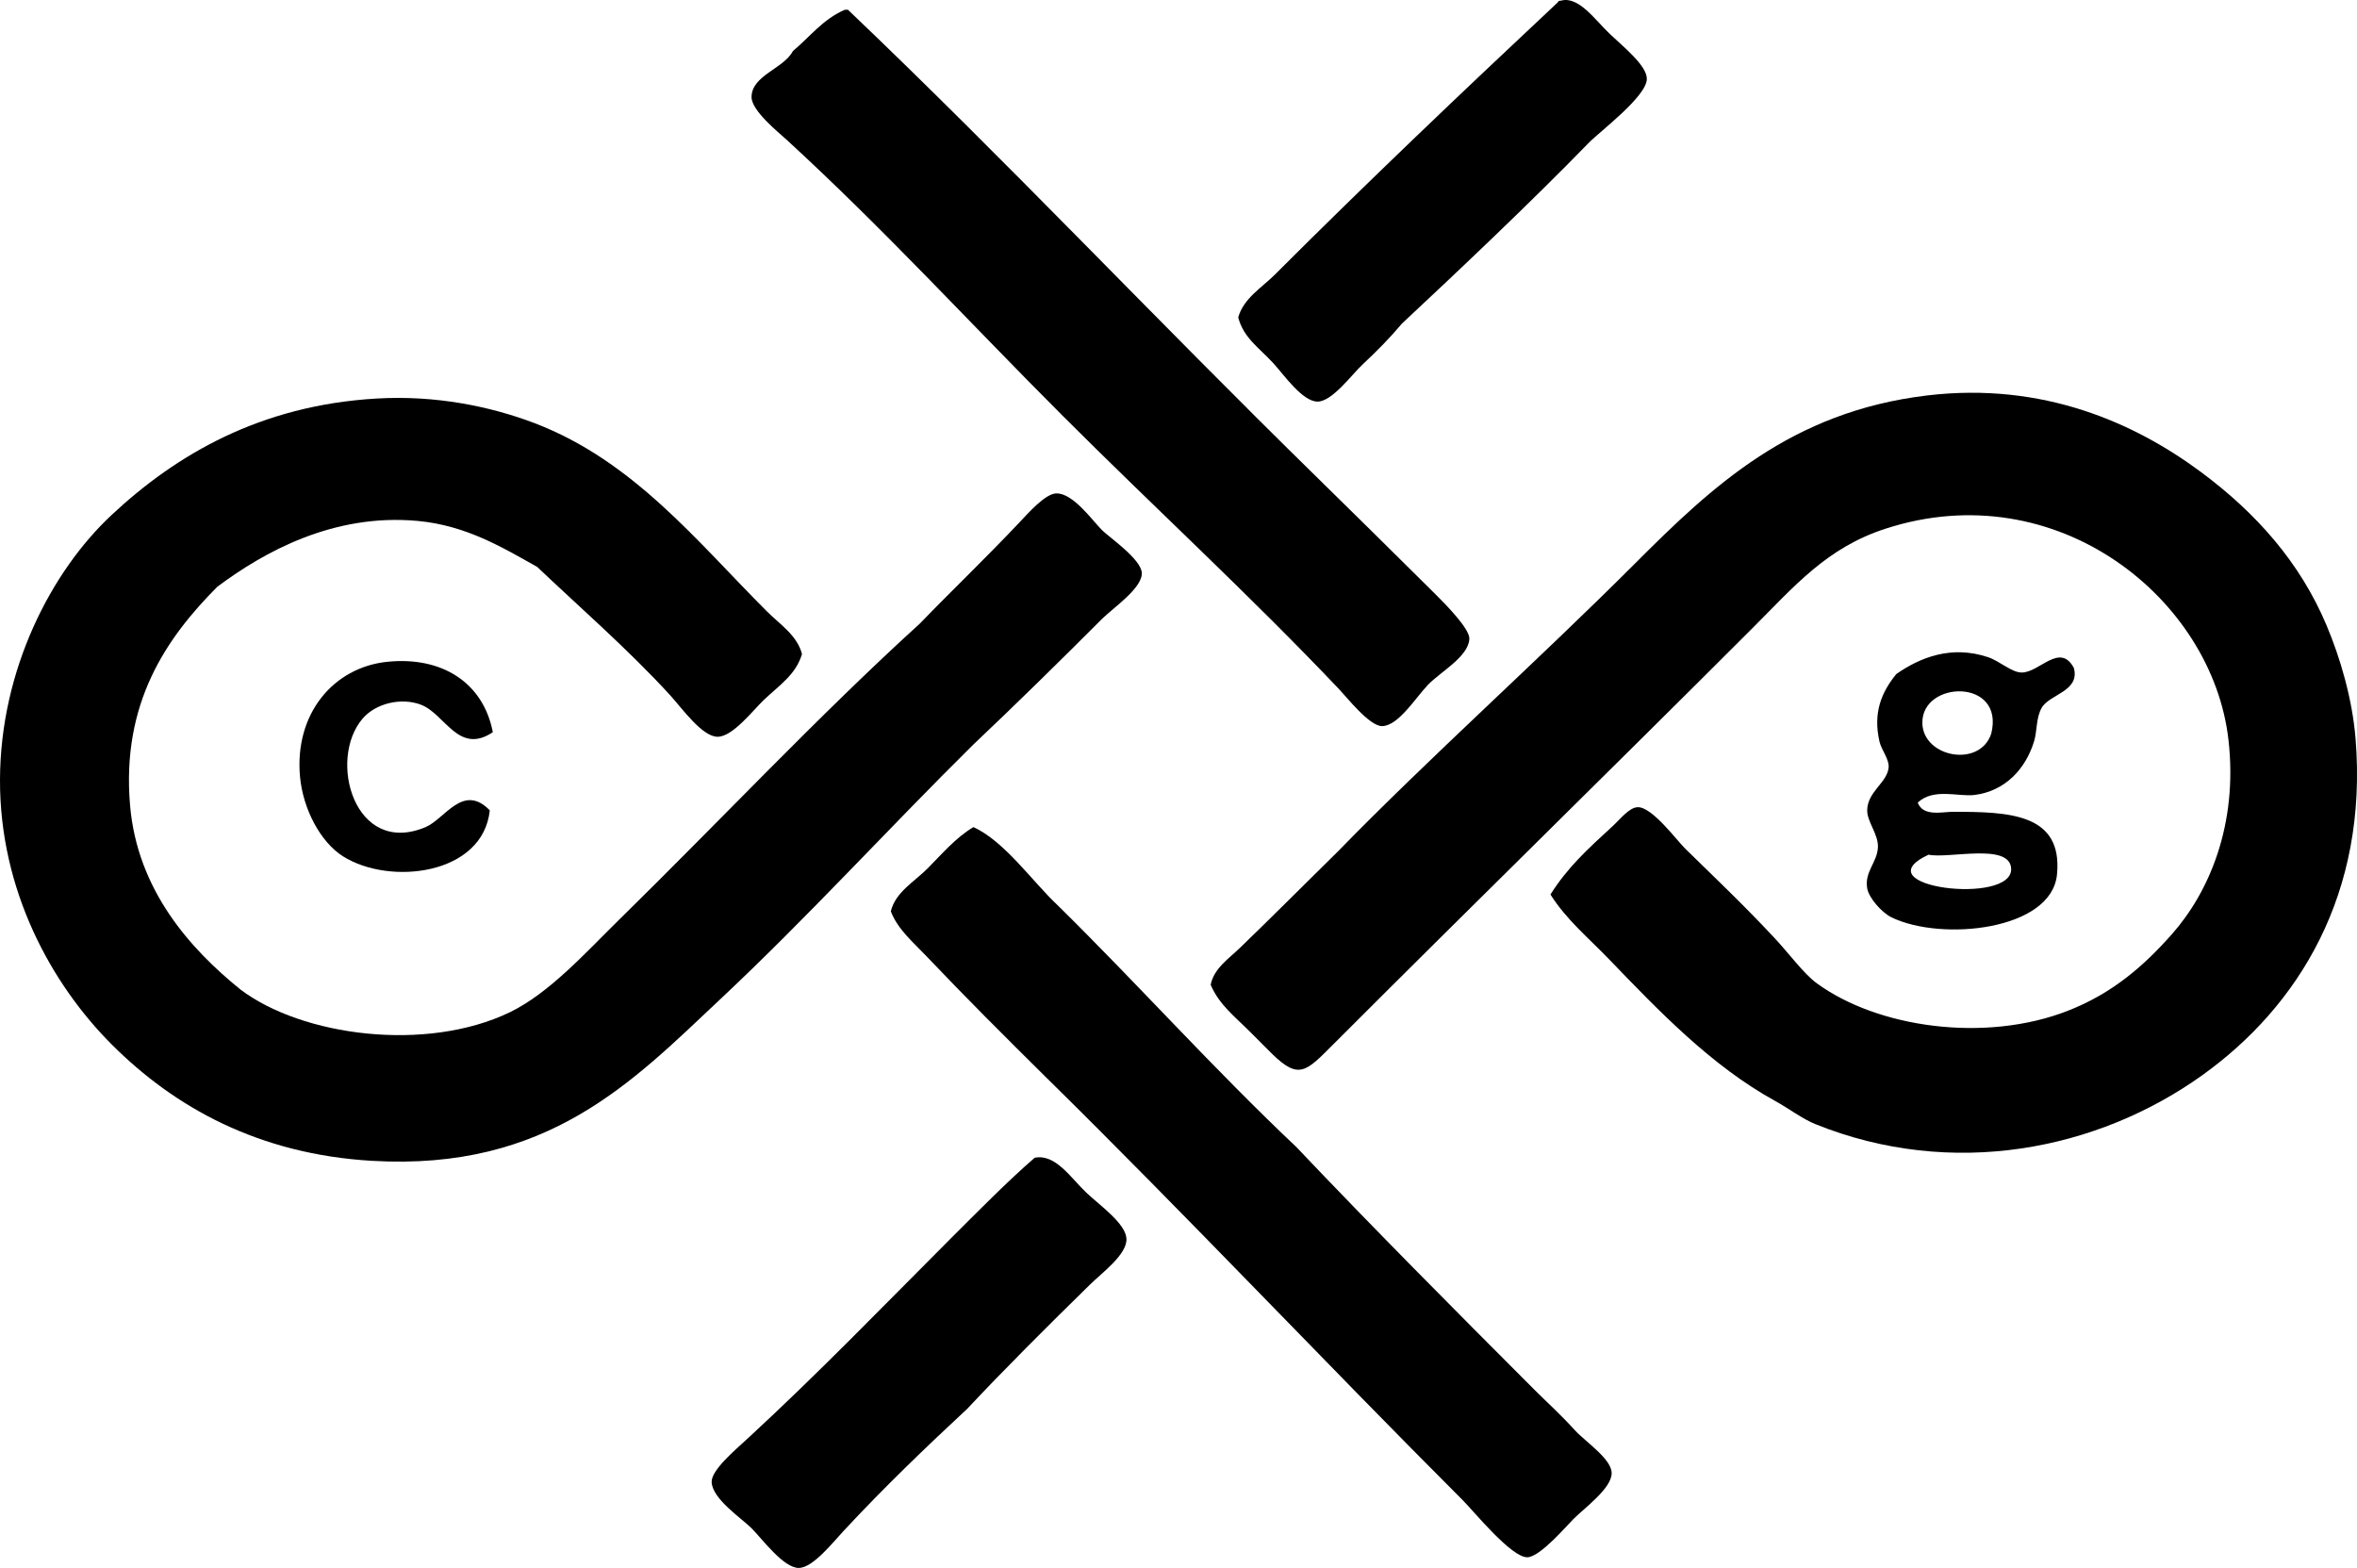 <?xml version="1.0" encoding="iso-8859-1"?>
<!-- Generator: Adobe Illustrator 19.2.0, SVG Export Plug-In . SVG Version: 6.00 Build 0)  -->
<svg version="1.1" xmlns="http://www.w3.org/2000/svg" xmlns:xlink="http://www.w3.org/1999/xlink" x="0px" y="0px"
	 viewBox="0 0 77.22 51.366" style="enable-background:new 0 0 77.22 51.366;" xml:space="preserve">
<g id="Studio_x5F_per_x5F_Industria_x5F_Tessuti">
	<path style="fill-rule:evenodd;clip-rule:evenodd;" d="M51.146,0.02c0.578-0.156,1.115,0.639,1.605,1.101
		c0.447,0.424,1.194,1.02,1.203,1.455c0.012,0.572-1.538,1.728-1.905,2.105c-1.88,1.934-4.294,4.217-6.117,5.918
		c-0.4,0.473-0.773,0.856-1.304,1.354c-0.336,0.314-0.979,1.195-1.454,1.203c-0.505,0.008-1.119-0.891-1.454-1.254
		c-0.479-0.52-0.978-0.832-1.153-1.504c0.175-0.627,0.776-0.977,1.203-1.404c2.99-2.99,6.147-5.994,9.276-8.926
		C51.047,0.02,51.107,0.03,51.146,0.02z"/>
	<path style="fill-rule:evenodd;clip-rule:evenodd;" d="M27.68,0.319c0.032,0,0.066,0,0.1,0
		c5.209,4.963,10.049,10.113,15.395,15.346c1.14,1.115,2.566,2.525,3.861,3.81c0.338,0.336,1.118,1.127,1.103,1.453
		c-0.028,0.584-0.945,1.08-1.354,1.504c-0.412,0.43-0.972,1.348-1.505,1.355c-0.409,0.006-1.146-0.932-1.403-1.203
		c-2.962-3.121-6.034-5.934-9.076-8.977c-3.017-3.016-5.806-6.07-9.026-9.025c-0.268-0.246-1.155-0.953-1.153-1.404
		c0.004-0.711,1.063-0.934,1.353-1.504C26.531,1.211,26.964,0.624,27.68,0.319z"/>
	<path style="fill-rule:evenodd;clip-rule:evenodd;" d="M50.796,29.303c0.571-0.902,1.217-1.486,2.056-2.256
		c0.245-0.227,0.524-0.594,0.802-0.604c0.471-0.014,1.275,1.082,1.555,1.356c1.081,1.059,1.881,1.812,2.908,2.908
		c0.501,0.533,0.969,1.186,1.404,1.504c1.996,1.461,5.521,1.957,8.224,0.902c1.471-0.574,2.497-1.477,3.409-2.508
		c1.214-1.369,2.172-3.588,1.855-6.367c-0.525-4.627-5.626-8.736-11.231-6.92c-1.931,0.625-2.985,1.881-4.362,3.258
		c-4.629,4.629-9.092,8.99-13.74,13.641c-0.887,0.887-1.119,1.17-2.006,0.301c-0.275-0.271-0.518-0.518-0.702-0.703
		c-0.54-0.539-1.02-0.898-1.304-1.553c0.106-0.539,0.594-0.857,0.953-1.205c1.053-1.014,2.131-2.1,3.209-3.158
		c3.018-3.096,6.552-6.25,9.729-9.428c2.532-2.533,5.112-4.98,9.577-5.516c3.808-0.455,6.824,0.91,8.976,2.508
		c1.8,1.336,3.241,2.951,4.111,5.014c0.451,1.068,0.847,2.412,0.953,3.711c0.417,5.098-1.875,8.781-5.015,11.031
		c-3.435,2.463-8.2,3.416-12.686,1.605c-0.425-0.172-0.867-0.512-1.304-0.752c-2.109-1.16-3.825-2.961-5.467-4.664
		C52.054,30.737,51.313,30.125,50.796,29.303z"/>
	<path style="fill-rule:evenodd;clip-rule:evenodd;" d="M31.891,24.389c-2.868,2.834-5.391,5.623-8.323,8.373
		c-2.833,2.658-5.613,5.604-11.383,5.266c-3.71-0.217-6.464-1.75-8.524-3.811C1.692,32.249-0.012,29.176,0,25.541
		c0.012-3.611,1.684-6.832,3.66-8.674c2.118-1.977,4.863-3.588,8.675-3.811c1.942-0.115,3.74,0.26,5.165,0.801
		c3.246,1.234,5.336,3.883,7.622,6.168c0.426,0.426,1.002,0.795,1.153,1.404c-0.209,0.68-0.727,1.004-1.254,1.504
		c-0.341,0.324-1.009,1.197-1.504,1.203c-0.509,0.008-1.169-0.93-1.555-1.353c-1.345-1.477-3.067-2.977-4.362-4.211
		c-1.144-0.641-2.325-1.357-3.911-1.506c-2.769-0.258-5.054,1.024-6.569,2.156c-1.661,1.668-3.151,3.805-2.858,7.172
		c0.241,2.766,1.966,4.688,3.61,6.018c2.03,1.539,6.094,2.066,8.825,0.752c1.298-0.625,2.498-1.967,3.561-3.01
		c3.259-3.193,6.604-6.754,9.878-9.726c1.023-1.061,2.126-2.111,3.26-3.311c0.294-0.311,0.844-0.938,1.203-0.953
		c0.554-0.021,1.189,0.889,1.505,1.203c0.223,0.225,1.288,0.951,1.304,1.404c0.017,0.5-0.945,1.147-1.304,1.504
		C34.683,21.698,33.306,23.049,31.891,24.389z"/>
	<path style="fill-rule:evenodd;clip-rule:evenodd;" d="M67.944,21.881c0.208,0.771-0.801,0.859-1.053,1.305
		c-0.192,0.336-0.146,0.764-0.251,1.101c-0.27,0.881-0.929,1.629-1.955,1.756c-0.528,0.064-1.338-0.238-1.856,0.25
		c0.176,0.469,0.8,0.301,1.153,0.301c1.83,0,3.606,0.047,3.409,2.057c-0.179,1.824-3.772,2.197-5.415,1.404
		c-0.332-0.16-0.75-0.645-0.803-0.953c-0.094-0.551,0.335-0.852,0.352-1.354c0.014-0.42-0.356-0.828-0.352-1.203
		c0.009-0.617,0.658-0.904,0.702-1.404c0.024-0.272-0.237-0.57-0.301-0.854c-0.211-0.935,0.06-1.6,0.552-2.205
		c0.776-0.541,1.798-0.957,3.009-0.553c0.382,0.129,0.772,0.504,1.103,0.502C66.822,22.03,67.485,21.034,67.944,21.881z
		 M62.98,23.686c0.018,1.123,1.88,1.479,2.256,0.351C65.694,22.209,62.958,22.282,62.98,23.686z M65.889,28.45
		c-0.049-0.85-2.051-0.31-2.708-0.451C60.94,29.053,65.959,29.678,65.889,28.45z"/>
	<path style="fill-rule:evenodd;clip-rule:evenodd;" d="M16.146,23.987c-1.133,0.754-1.56-0.6-2.357-0.902
		c-0.646-0.244-1.476-0.045-1.905,0.451c-1.162,1.344-0.269,4.537,2.056,3.561c0.644-0.272,1.227-1.453,2.106-0.551
		c-0.217,2.111-3.267,2.482-4.813,1.504c-0.728-0.461-1.306-1.537-1.404-2.608c-0.188-2.049,1.086-3.578,2.858-3.762
		C14.466,21.497,15.832,22.352,16.146,23.987z"/>
	<path style="fill-rule:evenodd;clip-rule:evenodd;" d="M31.891,27.096c1.016,0.455,1.956,1.812,2.759,2.559
		c2.645,2.604,5.121,5.373,7.822,7.922c2.452,2.586,5.173,5.322,7.822,7.973c0.396,0.396,0.817,0.77,1.304,1.305
		c0.35,0.383,1.201,0.938,1.203,1.402c0.003,0.5-0.892,1.144-1.253,1.506c-0.229,0.229-1.091,1.24-1.505,1.252
		c-0.522,0.018-1.762-1.51-2.106-1.855c-4.61-4.611-9.08-9.357-13.688-13.889c-1.315-1.301-2.621-2.602-3.911-3.961
		c-0.416-0.438-0.928-0.865-1.153-1.455c0.15-0.627,0.767-0.967,1.203-1.404C30.862,27.975,31.308,27.442,31.891,27.096z"/>
	<path style="fill-rule:evenodd;clip-rule:evenodd;" d="M33.897,37.928c0.686-0.141,1.186,0.666,1.704,1.152
		c0.452,0.424,1.284,1.008,1.304,1.504c0.02,0.514-0.798,1.107-1.203,1.506c-1.332,1.303-2.9,2.869-4.012,4.06
		c-1.317,1.223-2.729,2.576-4.062,4.012c-0.339,0.365-0.996,1.197-1.454,1.203c-0.506,0.006-1.202-0.951-1.555-1.303
		c-0.32-0.322-1.278-0.951-1.304-1.506c-0.018-0.391,0.751-1.037,1.203-1.453c2.315-2.135,4.429-4.328,6.619-6.519
		C32.034,39.69,33.012,38.694,33.897,37.928z"/>
</g>
<g id="Layer_1">
</g>
</svg>
